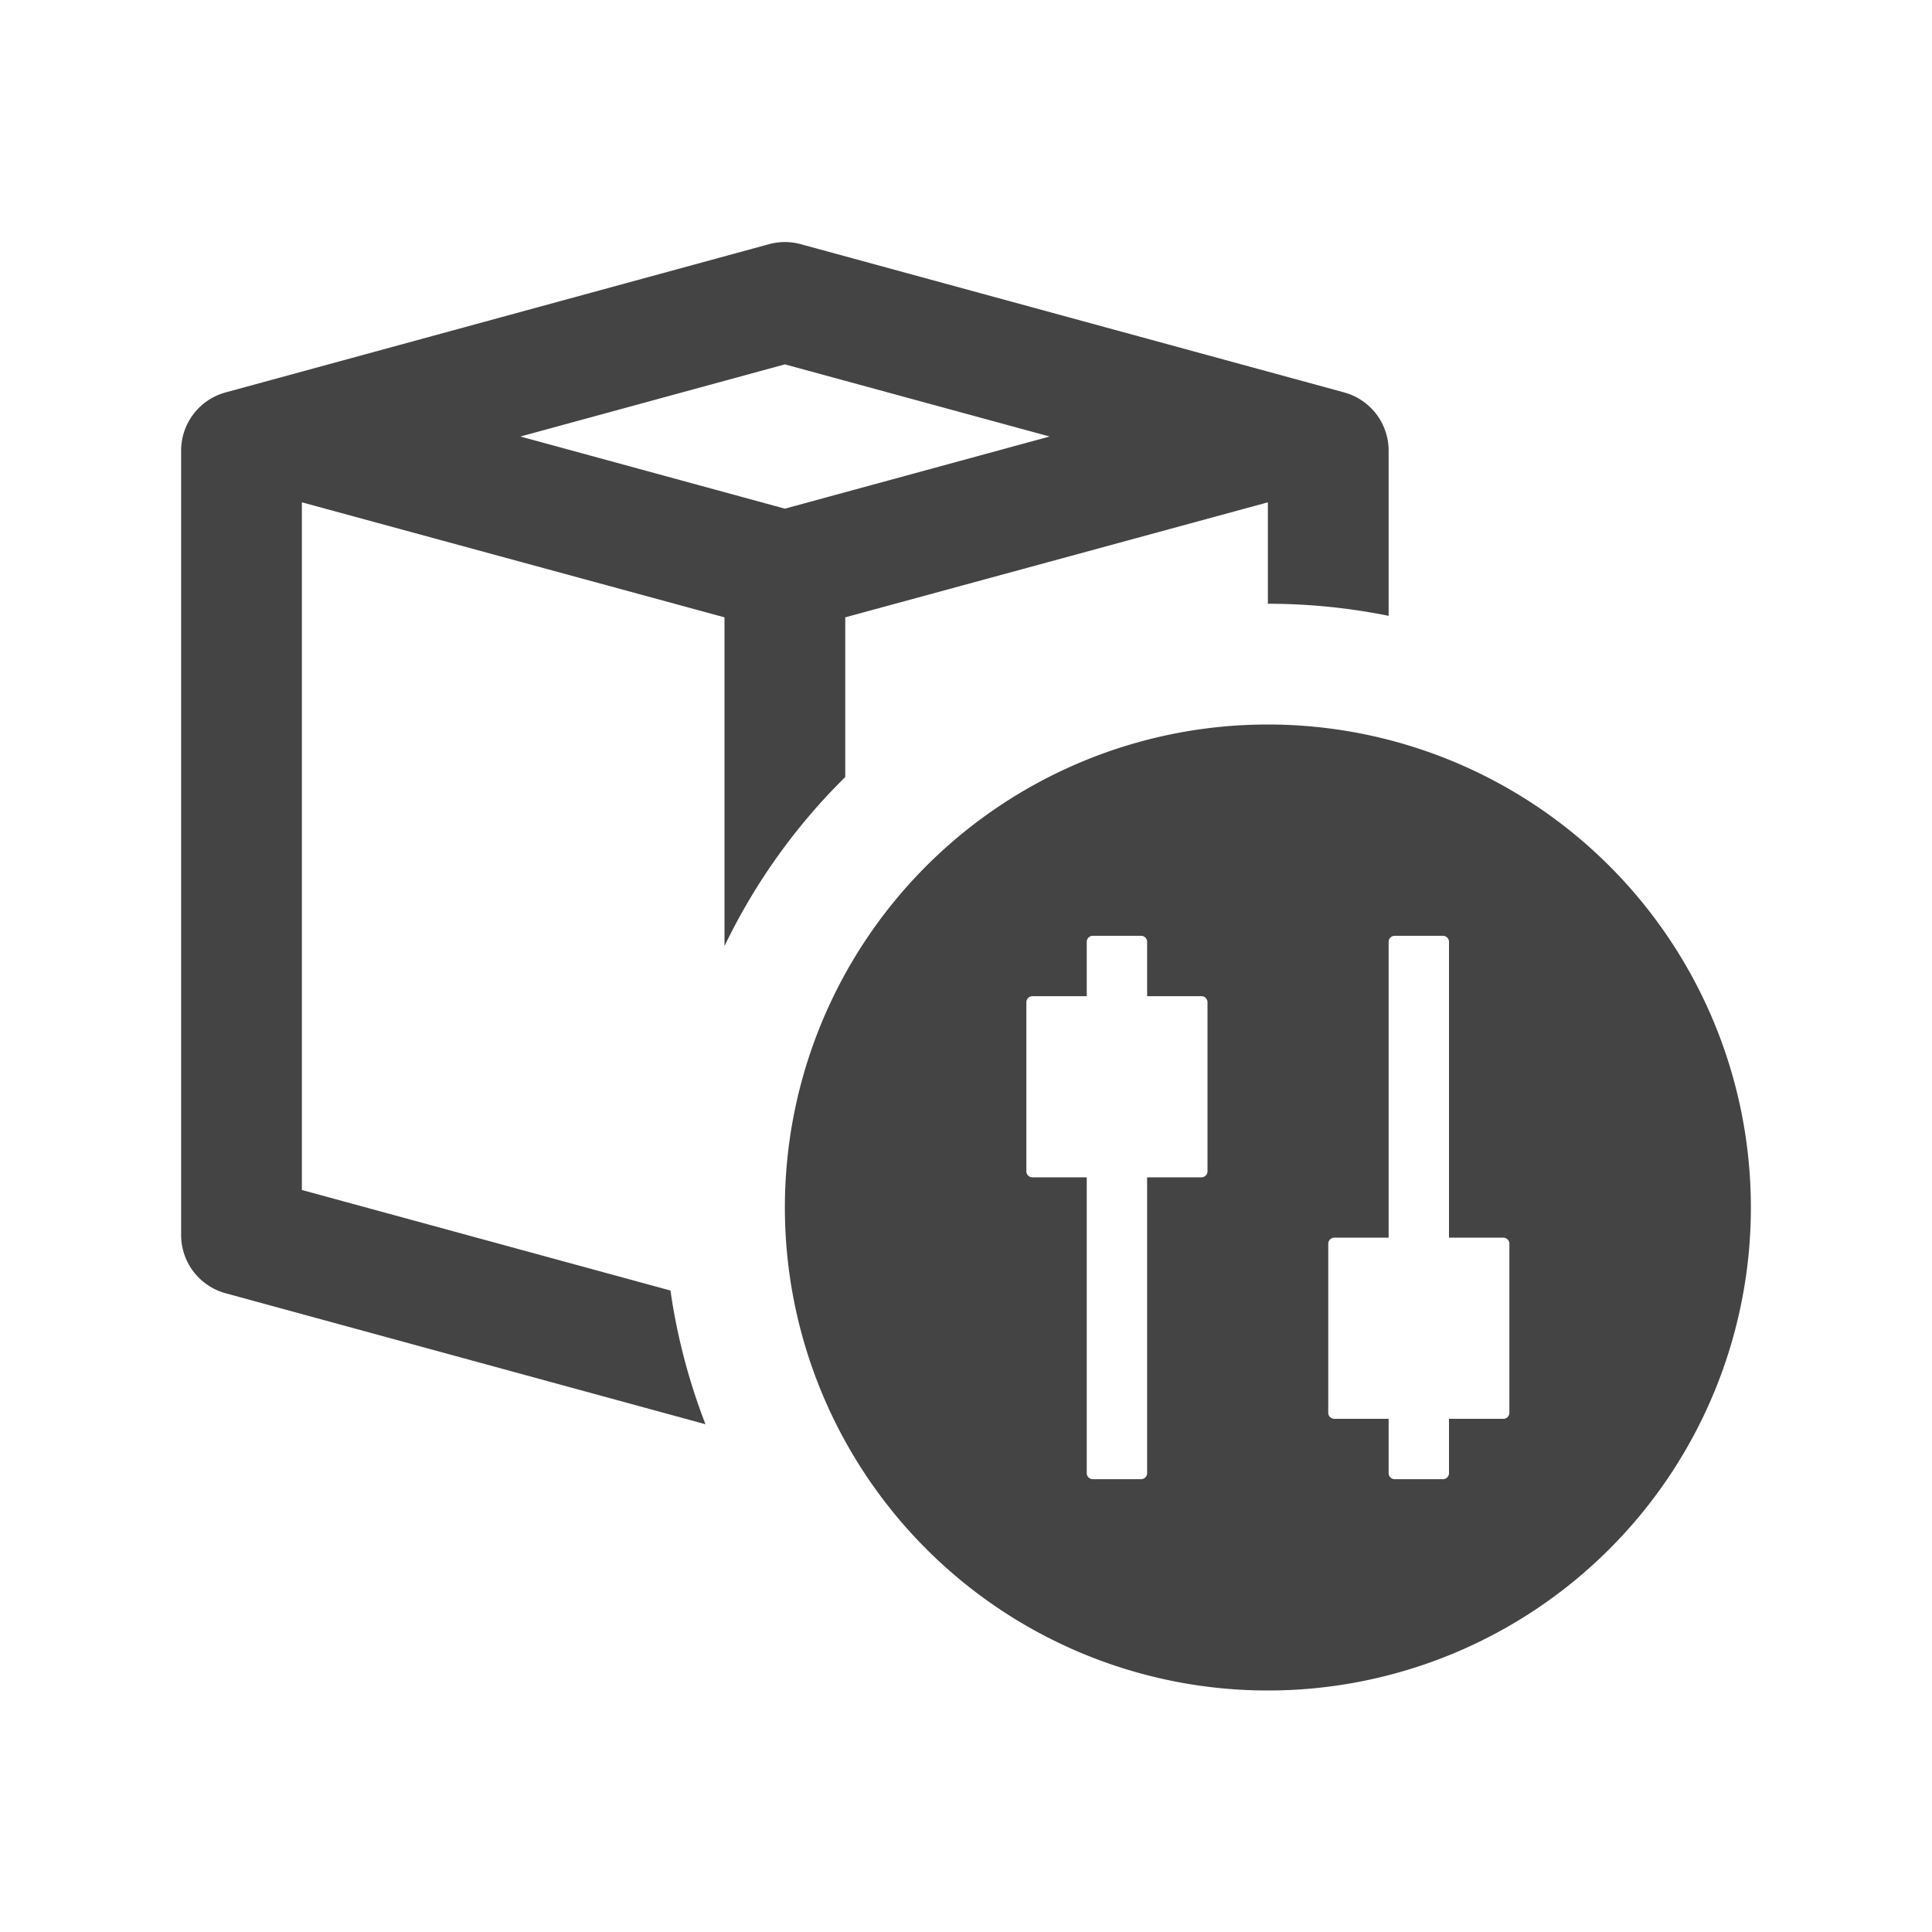 <?xml version="1.0" standalone="no"?><!DOCTYPE svg PUBLIC "-//W3C//DTD SVG 1.1//EN" "http://www.w3.org/Graphics/SVG/1.1/DTD/svg11.dtd"><svg t="1728996623669" class="icon" viewBox="0 0 1024 1024" version="1.1" xmlns="http://www.w3.org/2000/svg" p-id="22490" xmlns:xlink="http://www.w3.org/1999/xlink" width="128" height="128"><path d="M672 384a256 256 0 1 0 256 256 256 256 0 0 0-256-256z m-32 236.8a3.2 3.2 0 0 1-3.2 3.2H608v156.8a3.2 3.2 0 0 1-3.2 3.2h-25.6a3.2 3.2 0 0 1-3.2-3.2V624h-28.8a3.2 3.2 0 0 1-3.2-3.2v-89.6a3.2 3.2 0 0 1 3.2-3.2H576v-28.8a3.2 3.2 0 0 1 3.2-3.2h25.6a3.2 3.2 0 0 1 3.2 3.2V528h28.8a3.2 3.2 0 0 1 3.2 3.2z m160 128a3.2 3.2 0 0 1-3.2 3.2H768v28.8a3.2 3.2 0 0 1-3.2 3.2h-25.6a3.2 3.2 0 0 1-3.2-3.2V752h-28.8a3.2 3.2 0 0 1-3.2-3.2v-89.6a3.2 3.2 0 0 1 3.2-3.2H736v-156.8a3.2 3.2 0 0 1 3.2-3.2h25.6a3.2 3.2 0 0 1 3.2 3.2V656h28.8a3.2 3.2 0 0 1 3.2 3.2z" fill="#444444" p-id="22491"></path><path d="M355.36 684L160 630.72V266.24l224 60.96v174.24a321.44 321.44 0 0 1 64-89.6v-84.64l224-60.96V320a324 324 0 0 1 64 6.4v-87.84A32 32 0 0 0 712.48 208l-288-78.56a32 32 0 0 0-16.96 0L119.52 208A32 32 0 0 0 96 238.56v416a32 32 0 0 0 23.52 30.88l254.4 69.44a322.72 322.72 0 0 1-18.56-70.88zM416 193.12l140.32 38.24L416 269.6l-140.16-38.24z" fill="#444444" p-id="22492"></path></svg>